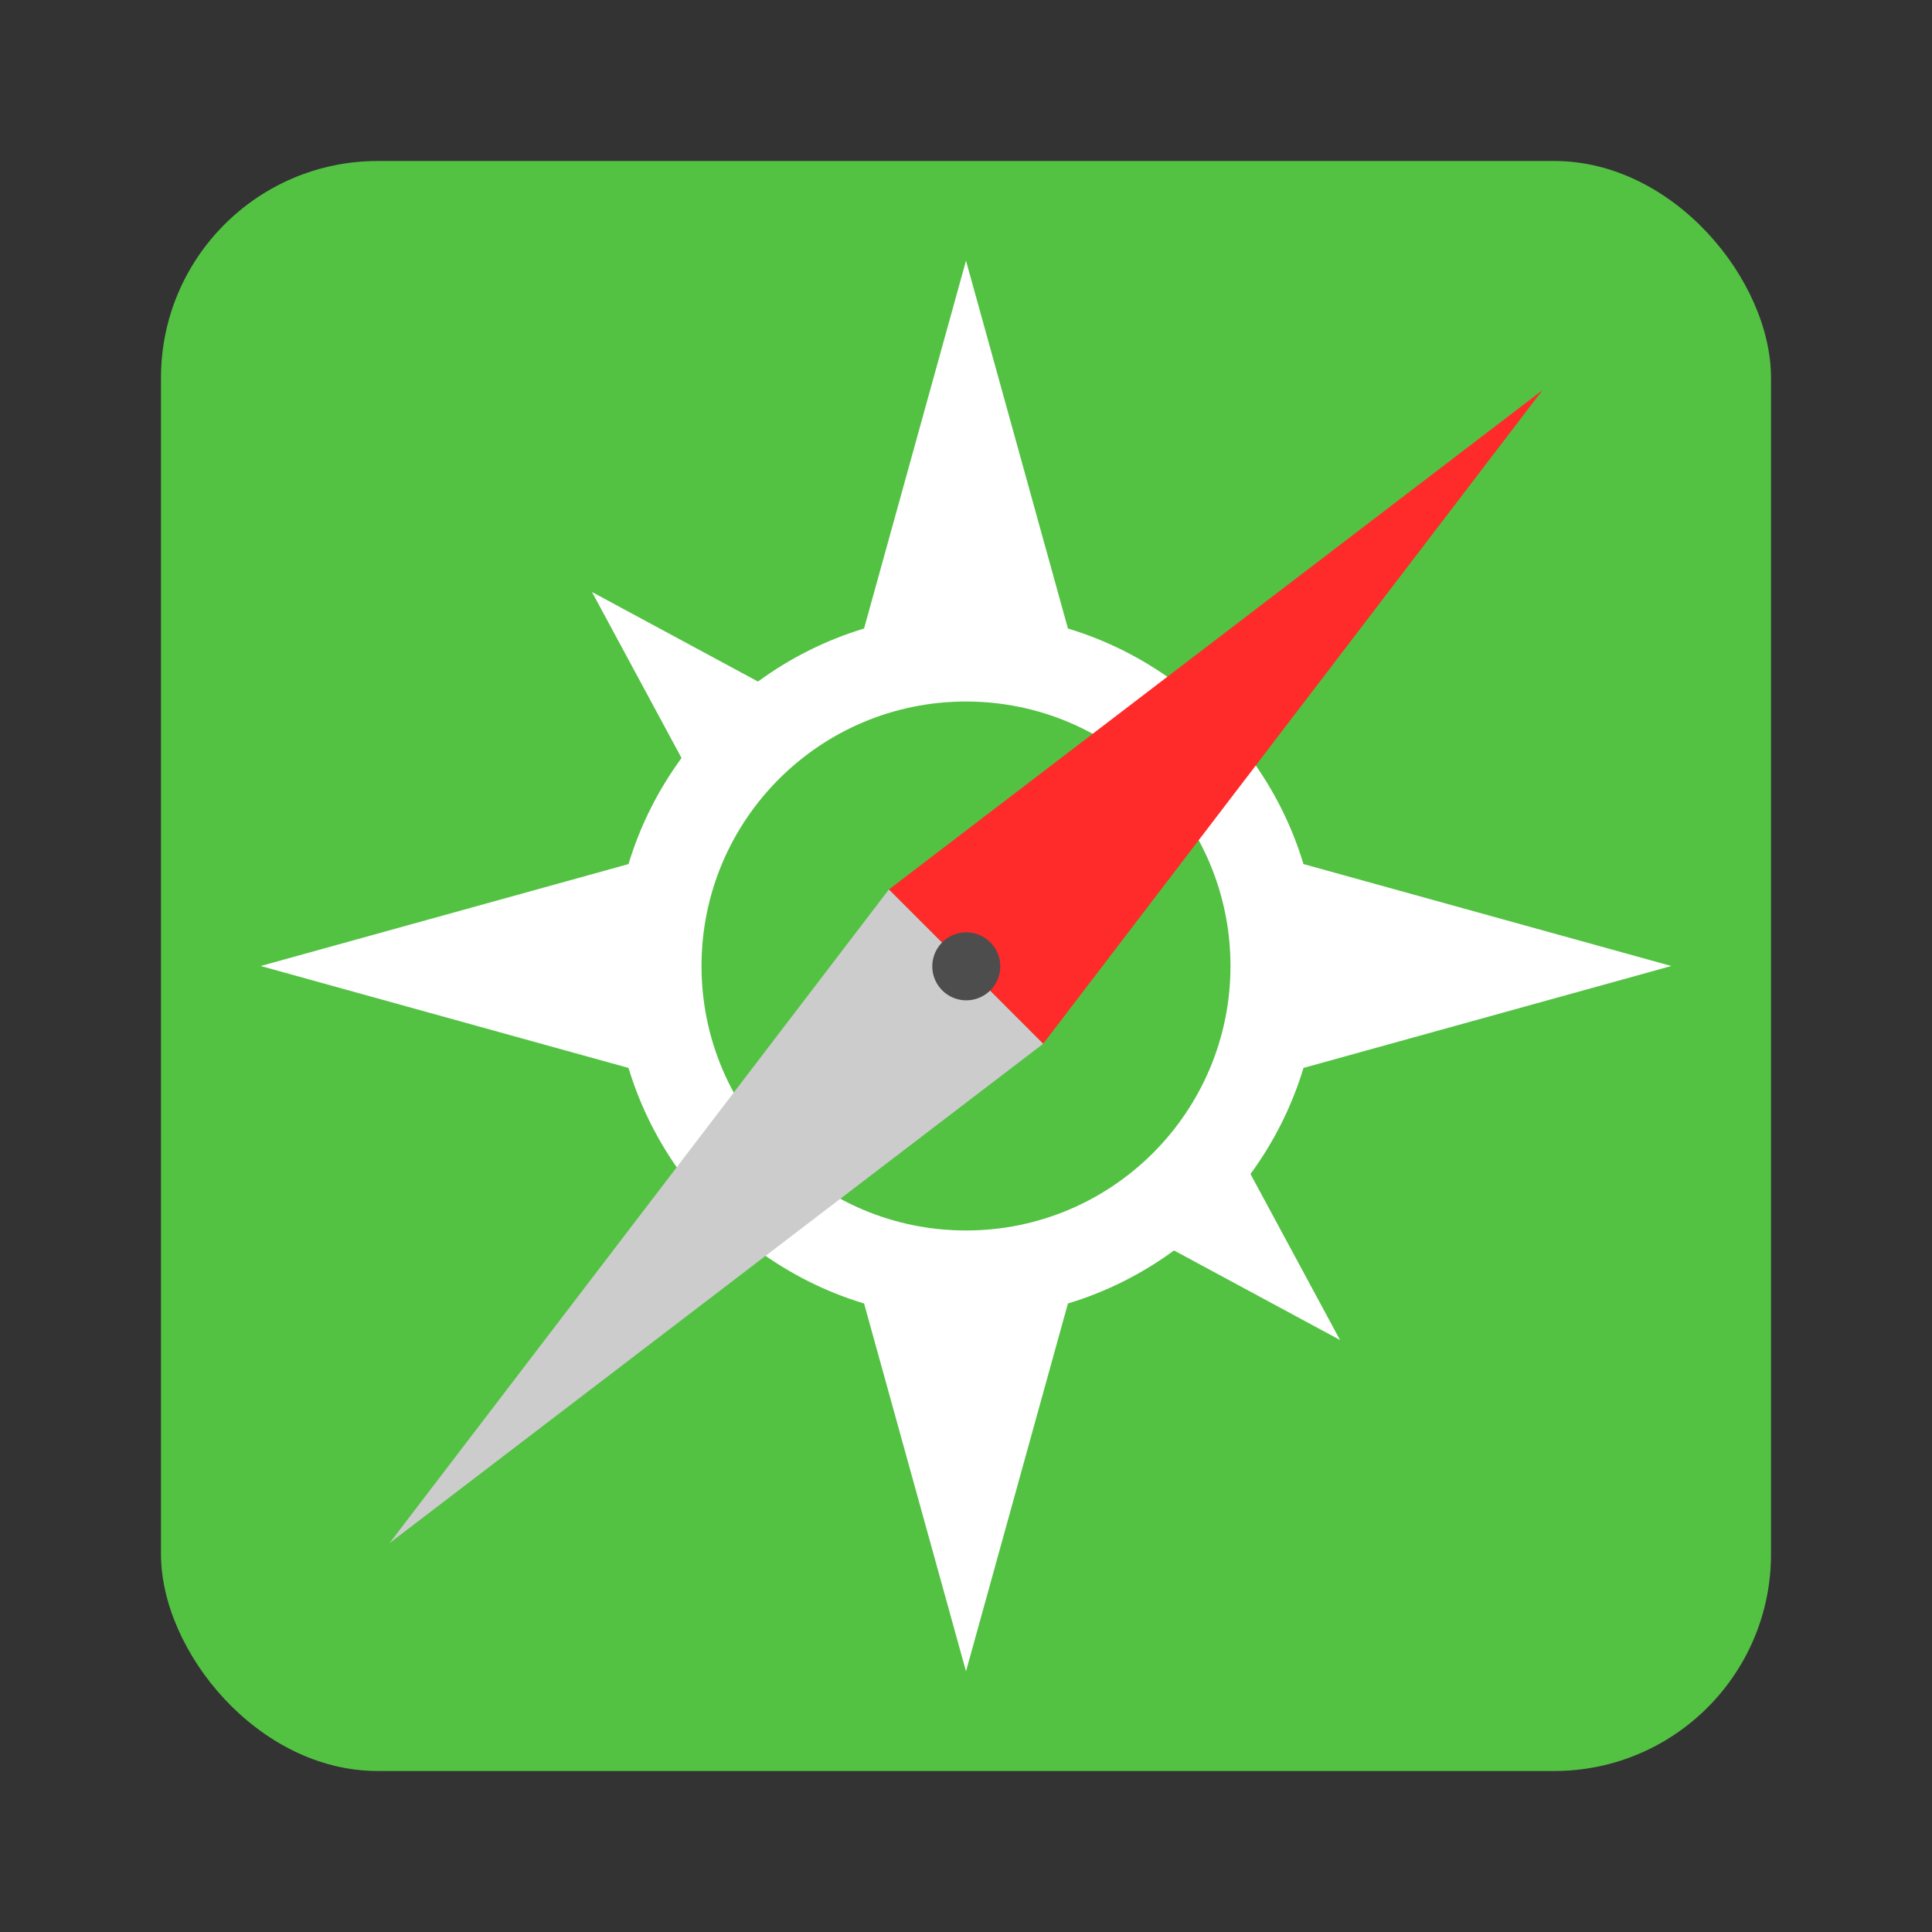 <svg height="96" width="96" xmlns="http://www.w3.org/2000/svg" xmlns:sodipodi="http://sodipodi.sourceforge.net/DTD/sodipodi-0.dtd" xmlns:inkscape="http://www.inkscape.org/namespaces/inkscape">
 <rect width="100%" height="100%" fill="#333333" stroke="none"/>
 <rect x="8" rx="10.769" y="8" fill="#53c243" fill-opacity="1" stroke="none" height="80" width="80"/>
 <path d="m 48,12.954 -5.065,18.277 c -1.917,0.579 -3.693,1.479 -5.271,2.635 l -8.248,-4.449 4.449,8.248 c -1.156,1.577 -2.056,3.354 -2.635,5.271 l -18.276,5.064 18.277,5.065 c 0.579,1.917 1.479,3.693 2.635,5.271 l -4.449,8.248 8.248,-4.449 c 1.577,1.156 3.354,2.056 5.271,2.635 l 5.064,18.276 5.065,-18.277 c 1.917,-0.579 3.693,-1.479 5.271,-2.635 l 8.248,4.449 -4.449,-8.248 c 1.156,-1.577 2.056,-3.354 2.635,-5.271 l 18.276,-5.064 -18.277,-5.065 c -0.579,-1.917 -1.479,-3.693 -2.635,-5.271 l 4.449,-8.248 -8.248,4.449 c -1.577,-1.155 -3.354,-2.056 -5.27,-2.634 l -5.065,-18.277 z m 0,21.904 c 7.258,0 13.142,5.884 13.142,13.142 0,7.258 -5.884,13.142 -13.142,13.142 -7.258,0 -13.142,-5.884 -13.142,-13.142 0,-7.258 5.884,-13.142 13.142,-13.142 z" fill="white" color="black" inkscape:connector-curvature="0"/>
 <path d="M 51.833,51.866 44.167,44.2 76.641,19.392 51.833,51.866 z" fill="#ff2a2a" fill-rule="evenodd" inkscape:connector-curvature="0"/>
 <path d="M 51.833,51.866 44.167,44.2 19.359,76.674 51.833,51.866 z" fill="#ccc" fill-rule="evenodd" inkscape:connector-curvature="0"/>
 <path d="m 49.192,49.226 a 1.688,1.688 0 0 1 -2.387,-2.387 1.688,1.688 0 1 1 2.387,2.387 z" fill="#4d4d4d" fill-rule="evenodd" inkscape:connector-curvature="0"/>
</svg>
